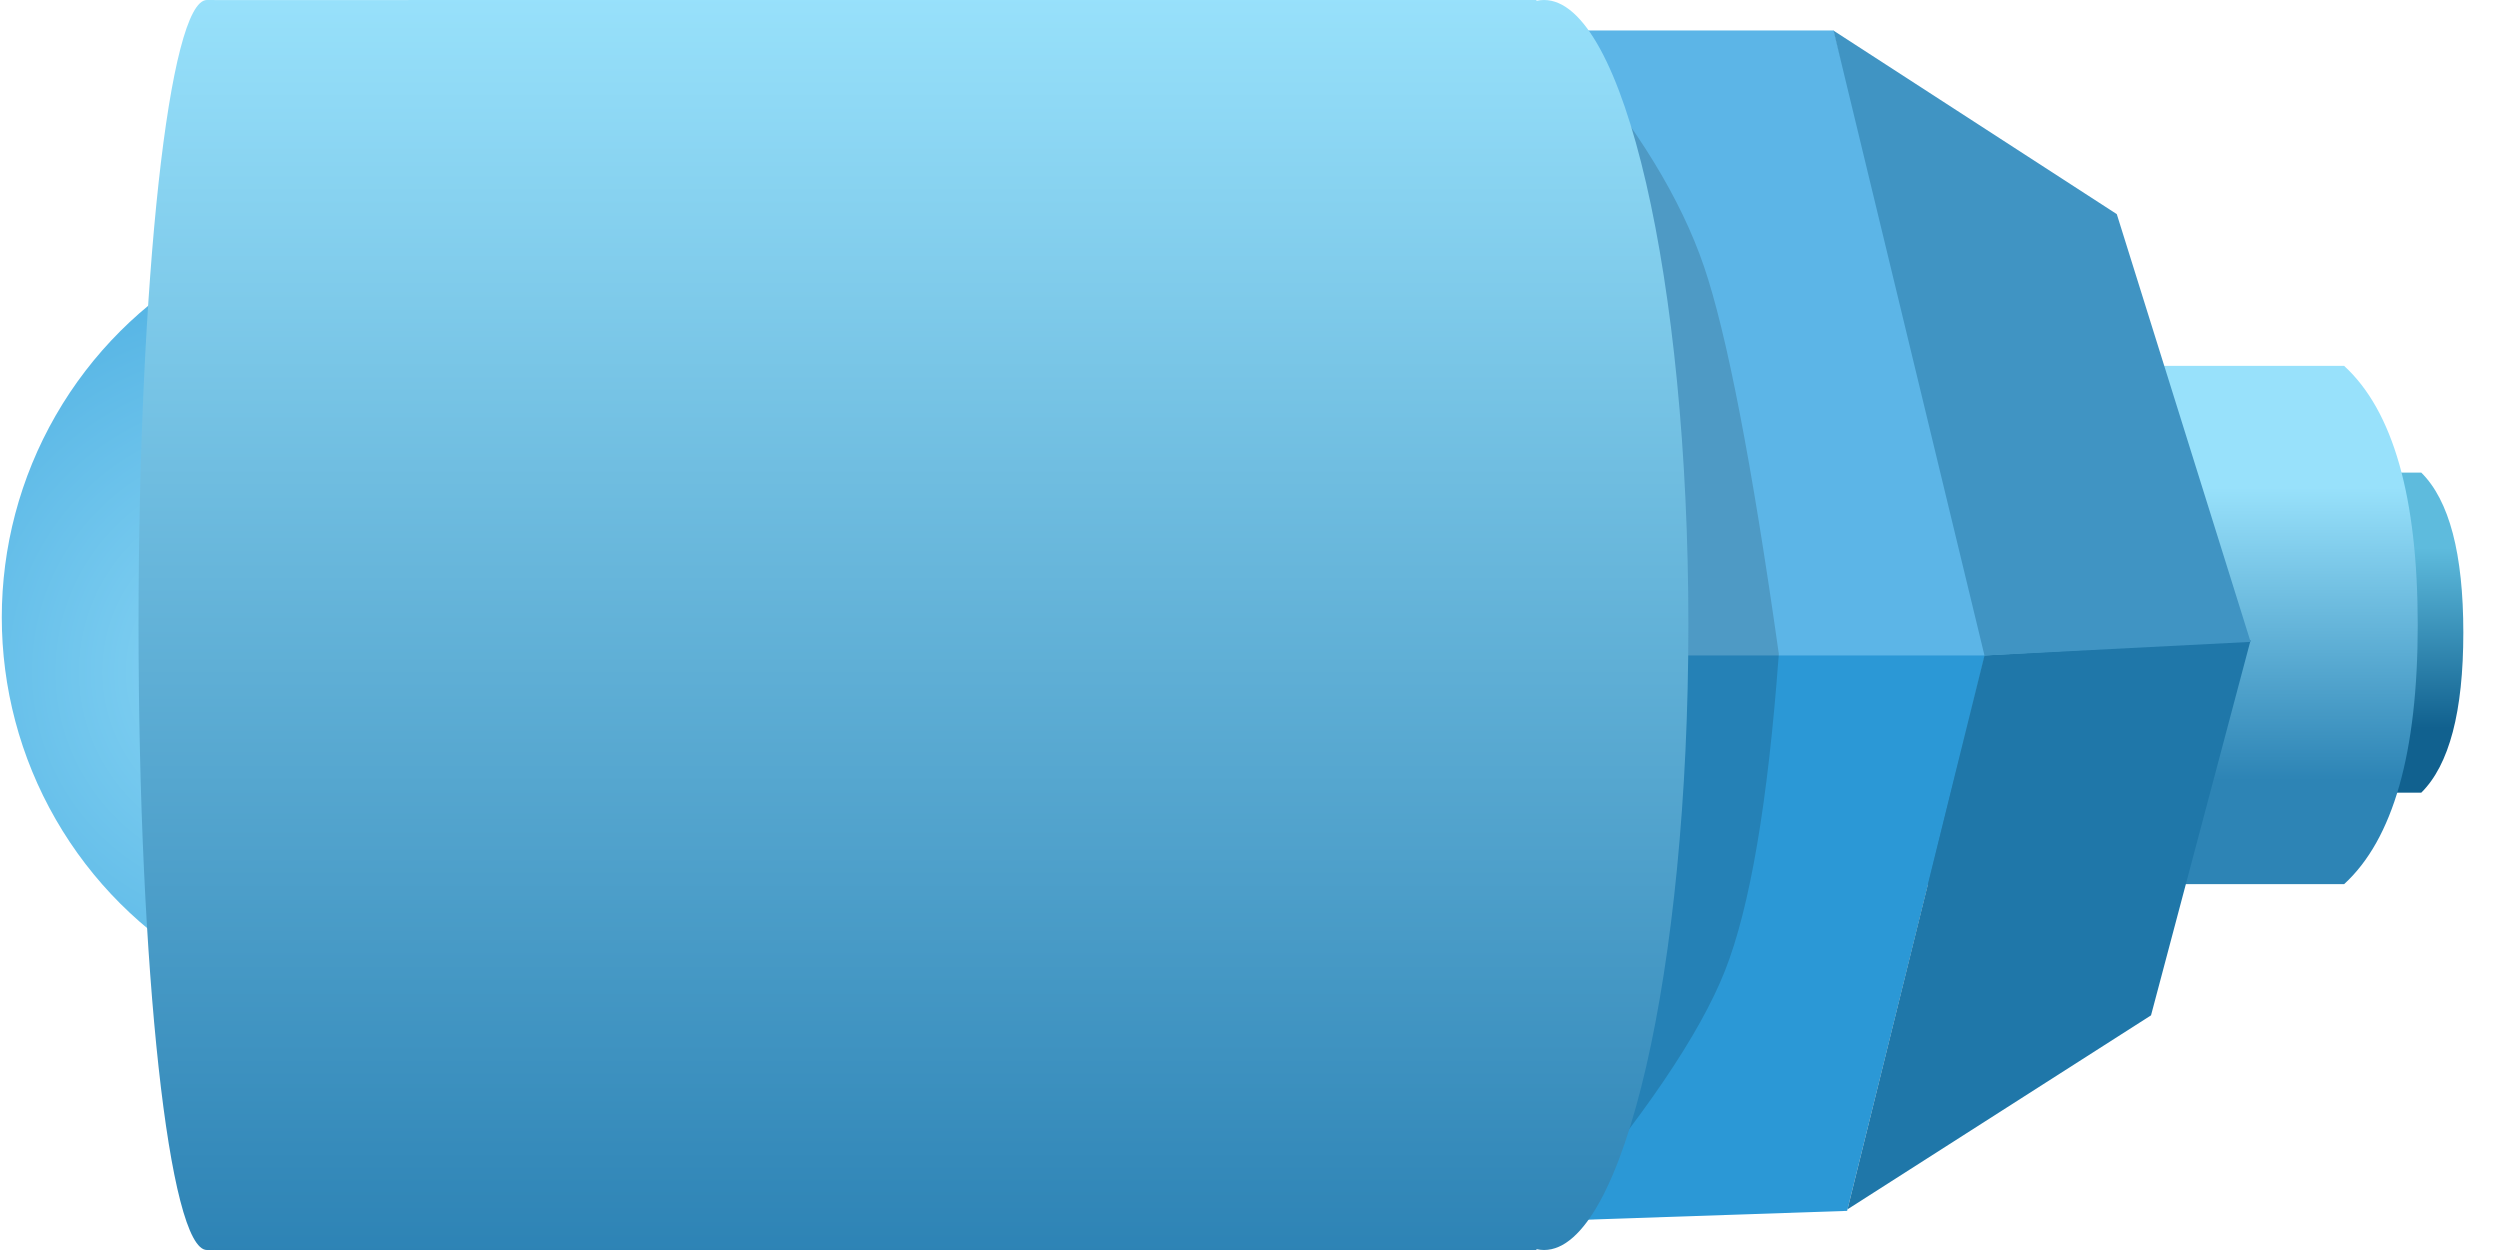 <svg xmlns="http://www.w3.org/2000/svg" width="130" height="65" viewBox="0 0 130 65">
  <defs>
    <linearGradient id="sr-storm_laser-a" x1="20.185%" x2="76.408%" y1="37.182%" y2="37.182%">
      <stop offset="0%" stop-color="#11618F"/>
      <stop offset="100%" stop-color="#5EBBDD"/>
    </linearGradient>
    <linearGradient id="sr-storm_laser-b" x1="20.185%" x2="76.408%" y1="37.182%" y2="37.182%">
      <stop offset="0%" stop-color="#2D84B5"/>
      <stop offset="100%" stop-color="#98E1FB"/>
    </linearGradient>
    <linearGradient id="sr-storm_laser-c" x1="20.185%" x2="76.408%" y1="37.182%" y2="37.182%">
      <stop offset="0%" stop-color="#98E1FB"/>
      <stop offset="100%" stop-color="#2D84B5"/>
    </linearGradient>
    <radialGradient id="sr-storm_laser-d" cx="43.324%" cy="32.214%" r="90.891%" fx="43.324%" fy="32.214%" gradientTransform="scale(.997 1) rotate(67.08 .434 .323)">
      <stop offset="0%" stop-color="#89D6F5"/>
      <stop offset="100%" stop-color="#2B98D6"/>
    </radialGradient>
    <linearGradient id="sr-storm_laser-e" x1="0%" x2="100%" y1="52.94%" y2="52.94%">
      <stop offset="0%" stop-color="#2D83B5"/>
      <stop offset="100%" stop-color="#98E1FB"/>
    </linearGradient>
  </defs>
  <g fill="none" fill-rule="evenodd">
    <g transform="matrix(0 -1 1 0 .093 65)">
      <g transform="translate(19.024 97.975)">
        <path fill="url(#sr-storm_laser-a)" d="M4.756,14.222 L21.402,14.222 L21.402,27.837 C19.959,29.295 17.185,30.025 13.079,30.025 C8.974,30.025 6.199,29.295 4.756,27.837 L4.756,14.222 Z"/>
        <path fill="url(#sr-storm_laser-b)" d="M-9.09494702e-13,0 L26.951,0 L26.951,23.826 C24.614,26.378 20.122,27.654 13.476,27.654 C6.829,27.654 2.337,26.378 -9.09494702e-13,23.826 L-9.09494702e-13,0 Z"/>
      </g>
      <polygon fill="#5FBFF6" points="0 58.777 33.914 52.148 65 58.777 31.8 66.37"/>
      <polygon fill="#2B98D6" points="2.035 95.957 .793 59.259 32.5 66.723 32.5 103.506"/>
      <polyline fill="#5CB5E7" points="30.915 66.123 63.415 58.469 63.415 95.268 30.915 103.506"/>
      <polygon fill="#1F77A9" points="2.115 95.977 12.202 111.76 31.707 116.938 30.915 103.1"/>
      <polygon fill="#4094C3" points="30.915 103.1 63.407 95.251 53.865 109.98 31.622 116.938"/>
      <path fill="url(#sr-storm_laser-c)" d="M23.78,34.765 L42.012,34.765 L42.012,57.23 C40.431,59.636 37.393,60.84 32.896,60.84 C28.4,60.84 25.361,59.636 23.78,57.23 L23.78,34.765 Z"/>
      <ellipse cx="32.896" cy="20.938" fill="url(#sr-storm_laser-d)" rx="21.006" ry="20.938"/>
      <path fill="#000" d="M1.434,80.723 C6.854,85.339 11.214,88.299 14.513,89.603 C17.812,90.907 23.306,91.842 30.995,92.406 C40.952,90.999 47.673,89.7 51.158,88.509 C54.643,87.319 58.354,85.055 62.289,81.717 L1.434,80.723 Z" opacity=".151"/>
    </g>
    <path fill="url(#sr-storm_laser-e)" d="M15.044,64.895 L15,64.895 L15,-3.846 L15.007,-3.846 C15.005,-3.849 15.002,-3.852 15,-3.855 C15,-3.897 15,-4.026 15,-4.241 C15,-6.204 29.551,-7.796 47.5,-7.796 C65.449,-7.796 80,-6.204 80,-4.241 C80,-4.152 80,-4.038 80,-3.897 C80,-3.88 79.999,-3.863 79.998,-3.846 L80,64.895 L79.956,64.895 C79.985,65.026 80,65.158 80,65.29 C80,69.436 65.449,72.796 47.5,72.796 C29.551,72.796 15,69.436 15,65.29 C15,65.158 15.015,65.026 15.044,64.895 Z" transform="rotate(-90 47.5 32.5)"/>
  </g>
</svg>
